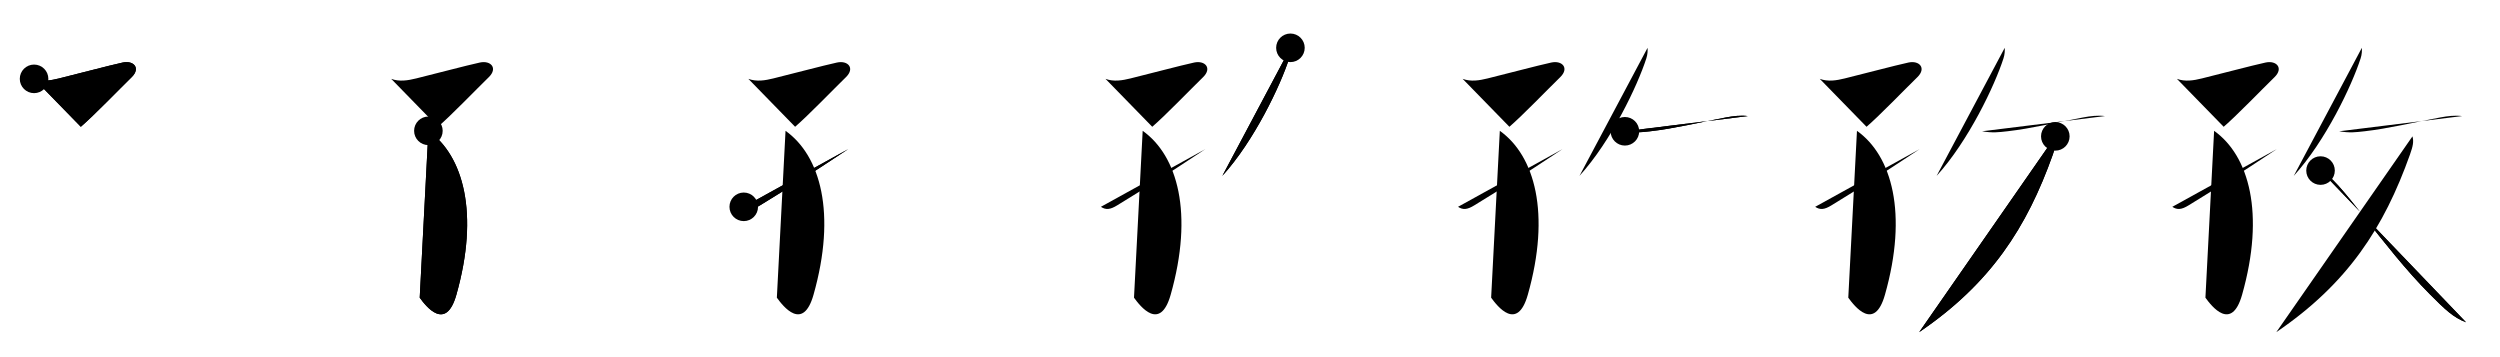 <svg class="stroke_order_diagram--svg_container_for_51866282d5dda79658000444" style="height: 100px; width: 700px;" viewbox="0 0 700 100"><desc>Created with Snap</desc><defs></defs><line class="stroke_order_diagram--bounding_box" x1="1" x2="699" y1="1" y2="1"></line><line class="stroke_order_diagram--bounding_box" x1="1" x2="1" y1="1" y2="99"></line><line class="stroke_order_diagram--bounding_box" x1="1" x2="699" y1="99" y2="99"></line><line class="stroke_order_diagram--guide_line" x1="0" x2="700" y1="50" y2="50"></line><line class="stroke_order_diagram--guide_line" x1="50" x2="50" y1="1" y2="99"></line><line class="stroke_order_diagram--bounding_box" x1="99" x2="99" y1="1" y2="99"></line><path class="stroke_order_diagram--current_path" d="M13.54,26.08c2.3,0.85,4.68,0.45,6.99-0.12c4.99-1.22,13.97-3.61,17.83-4.45c3.05-0.66,5.1,1.56,2.51,4.09c-3.74,3.65-10.51,10.68-14.24,13.9" id="kvg:05b5c-s1" kvg:type="㇖" transform="matrix(1,0,0,1,-4,-4)" xmlns:kvg="http://kanjivg.tagaini.net"></path><path class="stroke_order_diagram--current_path" d="M13.54,26.08c2.3,0.85,4.68,0.45,6.99-0.12c4.99-1.22,13.97-3.61,17.83-4.45c3.05-0.66,5.1,1.56,2.51,4.09c-3.74,3.65-10.51,10.68-14.24,13.9" id="Ske1w0sv3g" kvg:type="㇖" transform="matrix(1,0,0,1,-4,-4)" xmlns:kvg="http://kanjivg.tagaini.net"></path><circle class="stroke_order_diagram--path_start" cx="13.54" cy="26.08" r="4" transform="matrix(1,0,0,1,-4,-4)"></circle><line class="stroke_order_diagram--guide_line" x1="150" x2="150" y1="1" y2="99"></line><line class="stroke_order_diagram--bounding_box" x1="199" x2="199" y1="1" y2="99"></line><path class="stroke_order_diagram--existing_path" d="M13.54,26.08c2.3,0.85,4.68,0.45,6.99-0.12c4.99-1.22,13.97-3.61,17.83-4.45c3.05-0.66,5.1,1.56,2.51,4.09c-3.74,3.65-10.51,10.68-14.24,13.9" id="Ske1w0sv3j" kvg:type="㇖" transform="matrix(1,0,0,1,96,-4)" xmlns:kvg="http://kanjivg.tagaini.net"></path><path class="stroke_order_diagram--current_path" d="M23.95,40.63c9.8,6.99,14.3,23.12,7.83,45.92c-2.95,10.38-8.53,3.2-10.26,0.8" id="kvg:05b5c-s2" kvg:type="㇕v" transform="matrix(1,0,0,1,96,-4)" xmlns:kvg="http://kanjivg.tagaini.net"></path><path class="stroke_order_diagram--current_path" d="M23.95,40.63c9.8,6.99,14.3,23.12,7.83,45.92c-2.95,10.38-8.53,3.2-10.26,0.8" id="Ske1w0sv3l" kvg:type="㇕v" transform="matrix(1,0,0,1,96,-4)" xmlns:kvg="http://kanjivg.tagaini.net"></path><circle class="stroke_order_diagram--path_start" cx="23.95" cy="40.63" r="4" transform="matrix(1,0,0,1,96,-4)"></circle><line class="stroke_order_diagram--guide_line" x1="250" x2="250" y1="1" y2="99"></line><line class="stroke_order_diagram--bounding_box" x1="299" x2="299" y1="1" y2="99"></line><path class="stroke_order_diagram--existing_path" d="M13.54,26.08c2.3,0.85,4.68,0.45,6.99-0.12c4.99-1.22,13.97-3.61,17.83-4.45c3.05-0.66,5.1,1.56,2.51,4.09c-3.74,3.65-10.51,10.68-14.24,13.9" id="Ske1w0sv3o" kvg:type="㇖" transform="matrix(1,0,0,1,196,-4)" xmlns:kvg="http://kanjivg.tagaini.net"></path><path class="stroke_order_diagram--existing_path" d="M23.95,40.63c9.8,6.99,14.3,23.12,7.83,45.92c-2.95,10.38-8.53,3.2-10.26,0.8" id="Ske1w0sv3p" kvg:type="㇕v" transform="matrix(1,0,0,1,196,-4)" xmlns:kvg="http://kanjivg.tagaini.net"></path><path class="stroke_order_diagram--current_path" d="M12.25,61.91c1.36,0.89,2.55,0.83,4.57-0.42c8.92-5.51,12.06-7.37,24.68-15.74" id="kvg:05b5c-s3" kvg:type="㇀/㇐" transform="matrix(1,0,0,1,196,-4)" xmlns:kvg="http://kanjivg.tagaini.net"></path><path class="stroke_order_diagram--current_path" d="M12.25,61.91c1.36,0.89,2.55,0.83,4.57-0.42c8.92-5.51,12.06-7.37,24.68-15.74" id="Ske1w0sv3r" kvg:type="㇀/㇐" transform="matrix(1,0,0,1,196,-4)" xmlns:kvg="http://kanjivg.tagaini.net"></path><circle class="stroke_order_diagram--path_start" cx="12.25" cy="61.91" r="4" transform="matrix(1,0,0,1,196,-4)"></circle><line class="stroke_order_diagram--guide_line" x1="350" x2="350" y1="1" y2="99"></line><line class="stroke_order_diagram--bounding_box" x1="399" x2="399" y1="1" y2="99"></line><path class="stroke_order_diagram--existing_path" d="M13.54,26.08c2.3,0.85,4.68,0.45,6.99-0.12c4.99-1.22,13.97-3.61,17.83-4.45c3.05-0.66,5.1,1.56,2.51,4.09c-3.74,3.65-10.51,10.68-14.24,13.9" id="Ske1w0sv3u" kvg:type="㇖" transform="matrix(1,0,0,1,296,-4)" xmlns:kvg="http://kanjivg.tagaini.net"></path><path class="stroke_order_diagram--existing_path" d="M23.95,40.63c9.8,6.99,14.3,23.12,7.83,45.92c-2.95,10.38-8.53,3.2-10.26,0.8" id="Ske1w0sv3v" kvg:type="㇕v" transform="matrix(1,0,0,1,296,-4)" xmlns:kvg="http://kanjivg.tagaini.net"></path><path class="stroke_order_diagram--existing_path" d="M12.25,61.91c1.36,0.89,2.55,0.83,4.57-0.42c8.92-5.51,12.06-7.37,24.68-15.74" id="Ske1w0sv3w" kvg:type="㇀/㇐" transform="matrix(1,0,0,1,296,-4)" xmlns:kvg="http://kanjivg.tagaini.net"></path><path class="stroke_order_diagram--current_path" d="M65.32,17.39c0.05,0.8,0.02,1.85-0.35,2.97C62.5,28,55.16,43.46,46.25,53.25" id="kvg:05b5c-s4" kvg:type="㇒" transform="matrix(1,0,0,1,296,-4)" xmlns:kvg="http://kanjivg.tagaini.net"></path><path class="stroke_order_diagram--current_path" d="M65.32,17.39c0.05,0.8,0.02,1.85-0.35,2.97C62.5,28,55.16,43.46,46.25,53.25" id="Ske1w0sv3y" kvg:type="㇒" transform="matrix(1,0,0,1,296,-4)" xmlns:kvg="http://kanjivg.tagaini.net"></path><circle class="stroke_order_diagram--path_start" cx="65.32" cy="17.39" r="4" transform="matrix(1,0,0,1,296,-4)"></circle><line class="stroke_order_diagram--guide_line" x1="450" x2="450" y1="1" y2="99"></line><line class="stroke_order_diagram--bounding_box" x1="499" x2="499" y1="1" y2="99"></line><path class="stroke_order_diagram--existing_path" d="M13.54,26.08c2.3,0.85,4.68,0.45,6.99-0.12c4.99-1.22,13.97-3.61,17.83-4.45c3.05-0.66,5.1,1.56,2.51,4.09c-3.74,3.65-10.51,10.68-14.24,13.9" id="Ske1w0sv311" kvg:type="㇖" transform="matrix(1,0,0,1,396,-4)" xmlns:kvg="http://kanjivg.tagaini.net"></path><path class="stroke_order_diagram--existing_path" d="M23.95,40.63c9.8,6.99,14.3,23.12,7.83,45.92c-2.95,10.38-8.53,3.2-10.26,0.8" id="Ske1w0sv312" kvg:type="㇕v" transform="matrix(1,0,0,1,396,-4)" xmlns:kvg="http://kanjivg.tagaini.net"></path><path class="stroke_order_diagram--existing_path" d="M12.25,61.91c1.36,0.89,2.55,0.83,4.57-0.42c8.92-5.51,12.06-7.37,24.68-15.74" id="Ske1w0sv313" kvg:type="㇀/㇐" transform="matrix(1,0,0,1,396,-4)" xmlns:kvg="http://kanjivg.tagaini.net"></path><path class="stroke_order_diagram--existing_path" d="M65.32,17.39c0.05,0.8,0.02,1.85-0.35,2.97C62.5,28,55.16,43.46,46.25,53.25" id="Ske1w0sv314" kvg:type="㇒" transform="matrix(1,0,0,1,396,-4)" xmlns:kvg="http://kanjivg.tagaini.net"></path><path class="stroke_order_diagram--current_path" d="M58.97,40.76c3.03,0.49,4.45,0.29,7.16-0.01c6.62-0.75,13.75-2.5,21.11-3.86c2.07-0.38,4.09-0.65,6.16-0.39" id="kvg:05b5c-s5" kvg:type="㇐" transform="matrix(1,0,0,1,396,-4)" xmlns:kvg="http://kanjivg.tagaini.net"></path><path class="stroke_order_diagram--current_path" d="M58.97,40.76c3.03,0.49,4.45,0.29,7.16-0.01c6.62-0.75,13.75-2.5,21.11-3.86c2.07-0.38,4.09-0.65,6.16-0.39" id="Ske1w0sv316" kvg:type="㇐" transform="matrix(1,0,0,1,396,-4)" xmlns:kvg="http://kanjivg.tagaini.net"></path><circle class="stroke_order_diagram--path_start" cx="58.97" cy="40.76" r="4" transform="matrix(1,0,0,1,396,-4)"></circle><line class="stroke_order_diagram--guide_line" x1="550" x2="550" y1="1" y2="99"></line><line class="stroke_order_diagram--bounding_box" x1="599" x2="599" y1="1" y2="99"></line><path class="stroke_order_diagram--existing_path" d="M13.54,26.08c2.3,0.85,4.68,0.45,6.99-0.12c4.99-1.22,13.97-3.61,17.83-4.45c3.05-0.66,5.1,1.56,2.51,4.09c-3.74,3.65-10.51,10.68-14.24,13.9" id="Ske1w0sv319" kvg:type="㇖" transform="matrix(1,0,0,1,496,-4)" xmlns:kvg="http://kanjivg.tagaini.net"></path><path class="stroke_order_diagram--existing_path" d="M23.95,40.63c9.8,6.99,14.3,23.12,7.83,45.92c-2.95,10.38-8.53,3.2-10.26,0.8" id="Ske1w0sv31a" kvg:type="㇕v" transform="matrix(1,0,0,1,496,-4)" xmlns:kvg="http://kanjivg.tagaini.net"></path><path class="stroke_order_diagram--existing_path" d="M12.25,61.91c1.36,0.89,2.55,0.83,4.57-0.42c8.92-5.51,12.06-7.37,24.68-15.74" id="Ske1w0sv31b" kvg:type="㇀/㇐" transform="matrix(1,0,0,1,496,-4)" xmlns:kvg="http://kanjivg.tagaini.net"></path><path class="stroke_order_diagram--existing_path" d="M65.32,17.39c0.05,0.8,0.02,1.85-0.35,2.97C62.5,28,55.16,43.46,46.25,53.25" id="Ske1w0sv31c" kvg:type="㇒" transform="matrix(1,0,0,1,496,-4)" xmlns:kvg="http://kanjivg.tagaini.net"></path><path class="stroke_order_diagram--existing_path" d="M58.97,40.76c3.03,0.49,4.45,0.29,7.16-0.01c6.62-0.75,13.75-2.5,21.11-3.86c2.07-0.38,4.09-0.65,6.16-0.39" id="Ske1w0sv31d" kvg:type="㇐" transform="matrix(1,0,0,1,496,-4)" xmlns:kvg="http://kanjivg.tagaini.net"></path><path class="stroke_order_diagram--current_path" d="M79.49,42.18c0.39,1.45,0.17,2.67-0.7,5.1C71.5,67.75,61.38,83.38,41.37,97" id="kvg:05b5c-s6" kvg:type="㇒" transform="matrix(1,0,0,1,496,-4)" xmlns:kvg="http://kanjivg.tagaini.net"></path><path class="stroke_order_diagram--current_path" d="M79.49,42.18c0.39,1.45,0.17,2.67-0.7,5.1C71.5,67.75,61.38,83.38,41.37,97" id="Ske1w0sv31f" kvg:type="㇒" transform="matrix(1,0,0,1,496,-4)" xmlns:kvg="http://kanjivg.tagaini.net"></path><circle class="stroke_order_diagram--path_start" cx="79.49" cy="42.18" r="4" transform="matrix(1,0,0,1,496,-4)"></circle><line class="stroke_order_diagram--guide_line" x1="650" x2="650" y1="1" y2="99"></line><line class="stroke_order_diagram--bounding_box" x1="699" x2="699" y1="1" y2="99"></line><path class="stroke_order_diagram--existing_path" d="M13.54,26.08c2.3,0.85,4.68,0.45,6.99-0.12c4.99-1.22,13.97-3.61,17.83-4.45c3.05-0.66,5.1,1.56,2.51,4.09c-3.74,3.65-10.51,10.68-14.24,13.9" id="Ske1w0sv31i" kvg:type="㇖" transform="matrix(1,0,0,1,596,-4)" xmlns:kvg="http://kanjivg.tagaini.net"></path><path class="stroke_order_diagram--existing_path" d="M23.95,40.63c9.8,6.99,14.3,23.12,7.83,45.92c-2.95,10.38-8.53,3.2-10.26,0.8" id="Ske1w0sv31j" kvg:type="㇕v" transform="matrix(1,0,0,1,596,-4)" xmlns:kvg="http://kanjivg.tagaini.net"></path><path class="stroke_order_diagram--existing_path" d="M12.25,61.91c1.36,0.89,2.55,0.83,4.57-0.42c8.92-5.51,12.06-7.37,24.68-15.74" id="Ske1w0sv31k" kvg:type="㇀/㇐" transform="matrix(1,0,0,1,596,-4)" xmlns:kvg="http://kanjivg.tagaini.net"></path><path class="stroke_order_diagram--existing_path" d="M65.32,17.39c0.05,0.8,0.02,1.85-0.35,2.97C62.5,28,55.16,43.46,46.25,53.25" id="Ske1w0sv31l" kvg:type="㇒" transform="matrix(1,0,0,1,596,-4)" xmlns:kvg="http://kanjivg.tagaini.net"></path><path class="stroke_order_diagram--existing_path" d="M58.97,40.76c3.03,0.49,4.45,0.29,7.16-0.01c6.62-0.75,13.75-2.5,21.11-3.86c2.07-0.38,4.09-0.65,6.16-0.39" id="Ske1w0sv31m" kvg:type="㇐" transform="matrix(1,0,0,1,596,-4)" xmlns:kvg="http://kanjivg.tagaini.net"></path><path class="stroke_order_diagram--existing_path" d="M79.49,42.18c0.39,1.45,0.17,2.67-0.7,5.1C71.5,67.75,61.38,83.38,41.37,97" id="Ske1w0sv31n" kvg:type="㇒" transform="matrix(1,0,0,1,596,-4)" xmlns:kvg="http://kanjivg.tagaini.net"></path><path class="stroke_order_diagram--current_path" d="M53.75,51.76C58.94,53.7,71,73,84.36,86.39c4.2,4.21,6.52,6.49,10.14,7.86" id="kvg:05b5c-s7" kvg:type="㇏" transform="matrix(1,0,0,1,596,-4)" xmlns:kvg="http://kanjivg.tagaini.net"></path><path class="stroke_order_diagram--current_path" d="M53.75,51.76C58.94,53.7,71,73,84.36,86.39c4.2,4.21,6.52,6.49,10.14,7.86" id="Ske1w0sv31p" kvg:type="㇏" transform="matrix(1,0,0,1,596,-4)" xmlns:kvg="http://kanjivg.tagaini.net"></path><circle class="stroke_order_diagram--path_start" cx="53.75" cy="51.76" r="4" transform="matrix(1,0,0,1,596,-4)"></circle></svg>